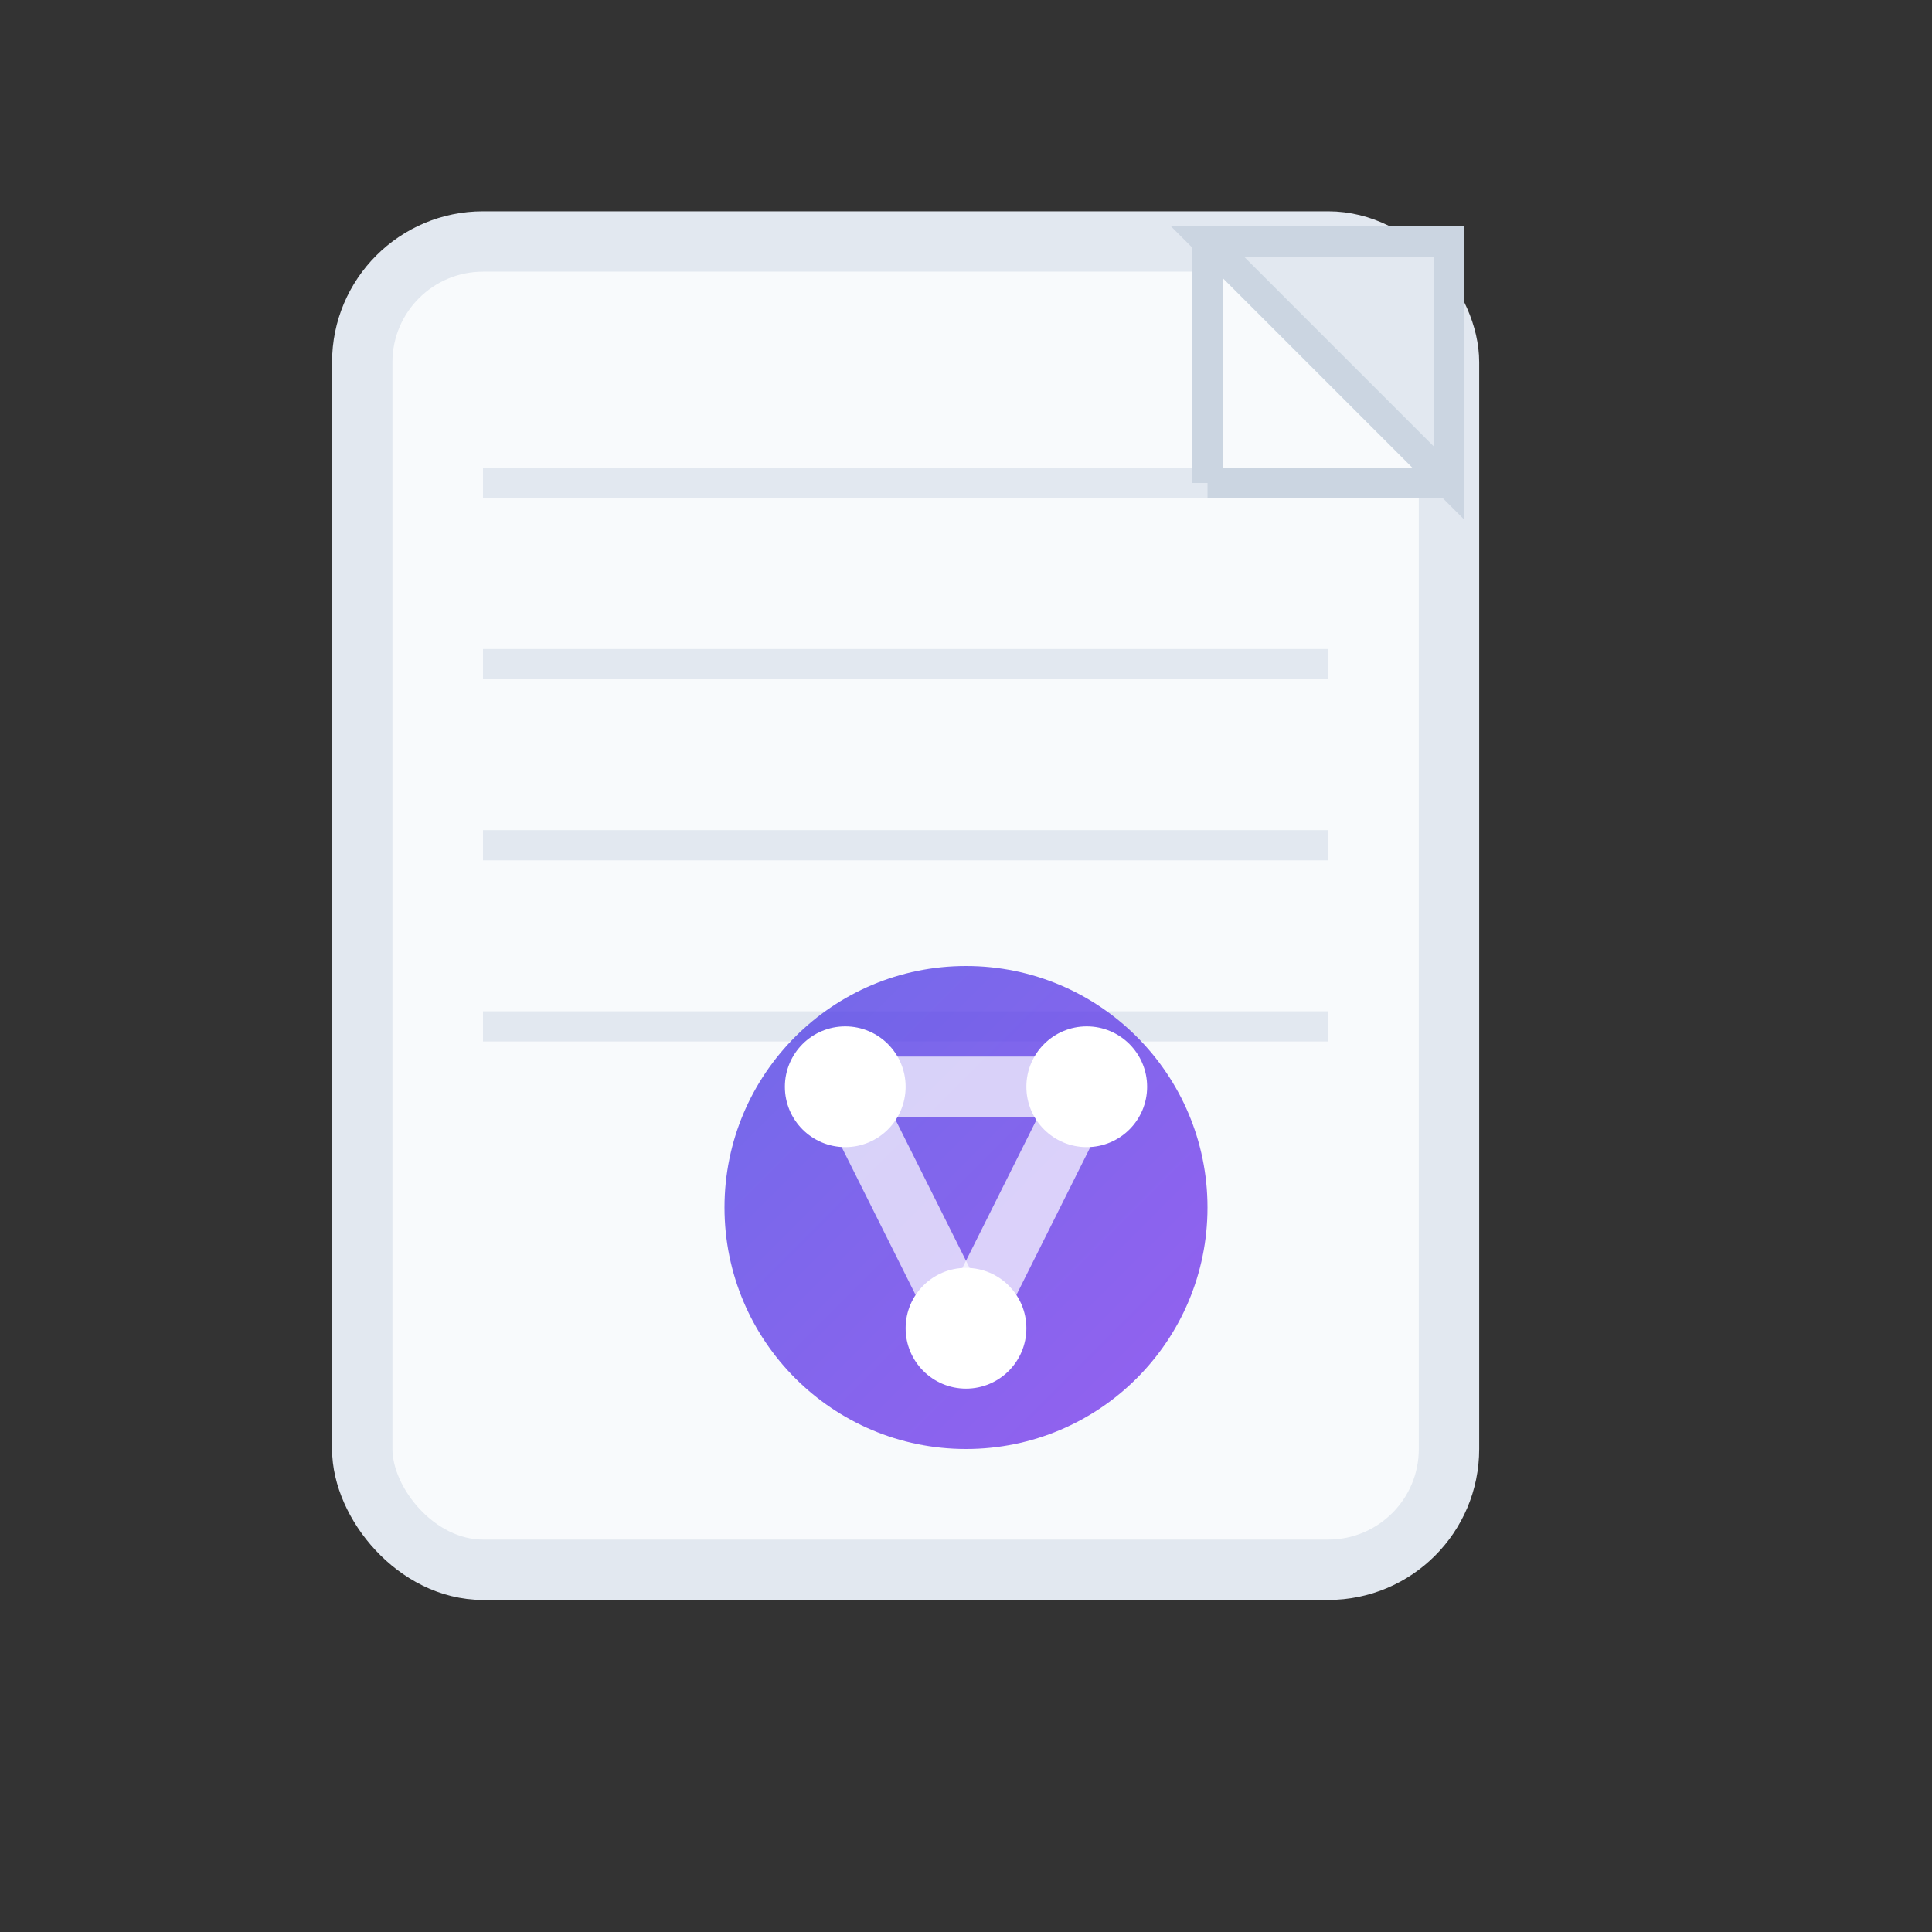 <svg xmlns="http://www.w3.org/2000/svg" viewBox="0 0 32 32" width="32" height="32">
  <rect x="0" y="0" width="32" height="32" fill="#333333" stroke="none"/>
  <defs>
    <linearGradient id="grad1" x1="0%" y1="0%" x2="100%" y2="100%">
      <stop offset="0%" style="stop-color:#4F46E5;stop-opacity:1" />
      <stop offset="100%" style="stop-color:#7C3AED;stop-opacity:1" />
    </linearGradient>
  </defs>
  
  <!-- Notebook/Document Base -->
  <rect x="6" y="4" width="18" height="22" rx="2" ry="2" fill="#F8FAFC" stroke="#E2E8F0" stroke-width="1"/>
  
  <!-- Notebook Lines -->
  <line x1="8" y1="8" x2="22" y2="8" stroke="#E2E8F0" stroke-width="0.5"/>
  <line x1="8" y1="11" x2="22" y2="11" stroke="#E2E8F0" stroke-width="0.5"/>
  <line x1="8" y1="14" x2="22" y2="14" stroke="#E2E8F0" stroke-width="0.5"/>
  <line x1="8" y1="17" x2="22" y2="17" stroke="#E2E8F0" stroke-width="0.5"/>
  
  <!-- AI Brain/Circuit Pattern -->
  <circle cx="16" cy="20" r="4" fill="url(#grad1)" opacity="0.8"/>
  
  <!-- AI Nodes -->
  <circle cx="14" cy="18" r="1" fill="#FFFFFF"/>
  <circle cx="18" cy="18" r="1" fill="#FFFFFF"/>
  <circle cx="16" cy="22" r="1" fill="#FFFFFF"/>
  
  <!-- AI Connections -->
  <line x1="14" y1="18" x2="18" y2="18" stroke="#FFFFFF" stroke-width="1" opacity="0.7"/>
  <line x1="14" y1="18" x2="16" y2="22" stroke="#FFFFFF" stroke-width="1" opacity="0.7"/>
  <line x1="18" y1="18" x2="16" y2="22" stroke="#FFFFFF" stroke-width="1" opacity="0.7"/>
  
  <!-- Document Corner Fold -->
  <path d="M 20 4 L 24 4 L 24 8 Z" fill="#E2E8F0" stroke="#CBD5E1" stroke-width="0.5"/>
  <line x1="20" y1="4" x2="20" y2="8" stroke="#CBD5E1" stroke-width="0.5"/>
  <line x1="20" y1="8" x2="24" y2="8" stroke="#CBD5E1" stroke-width="0.5"/>
</svg>